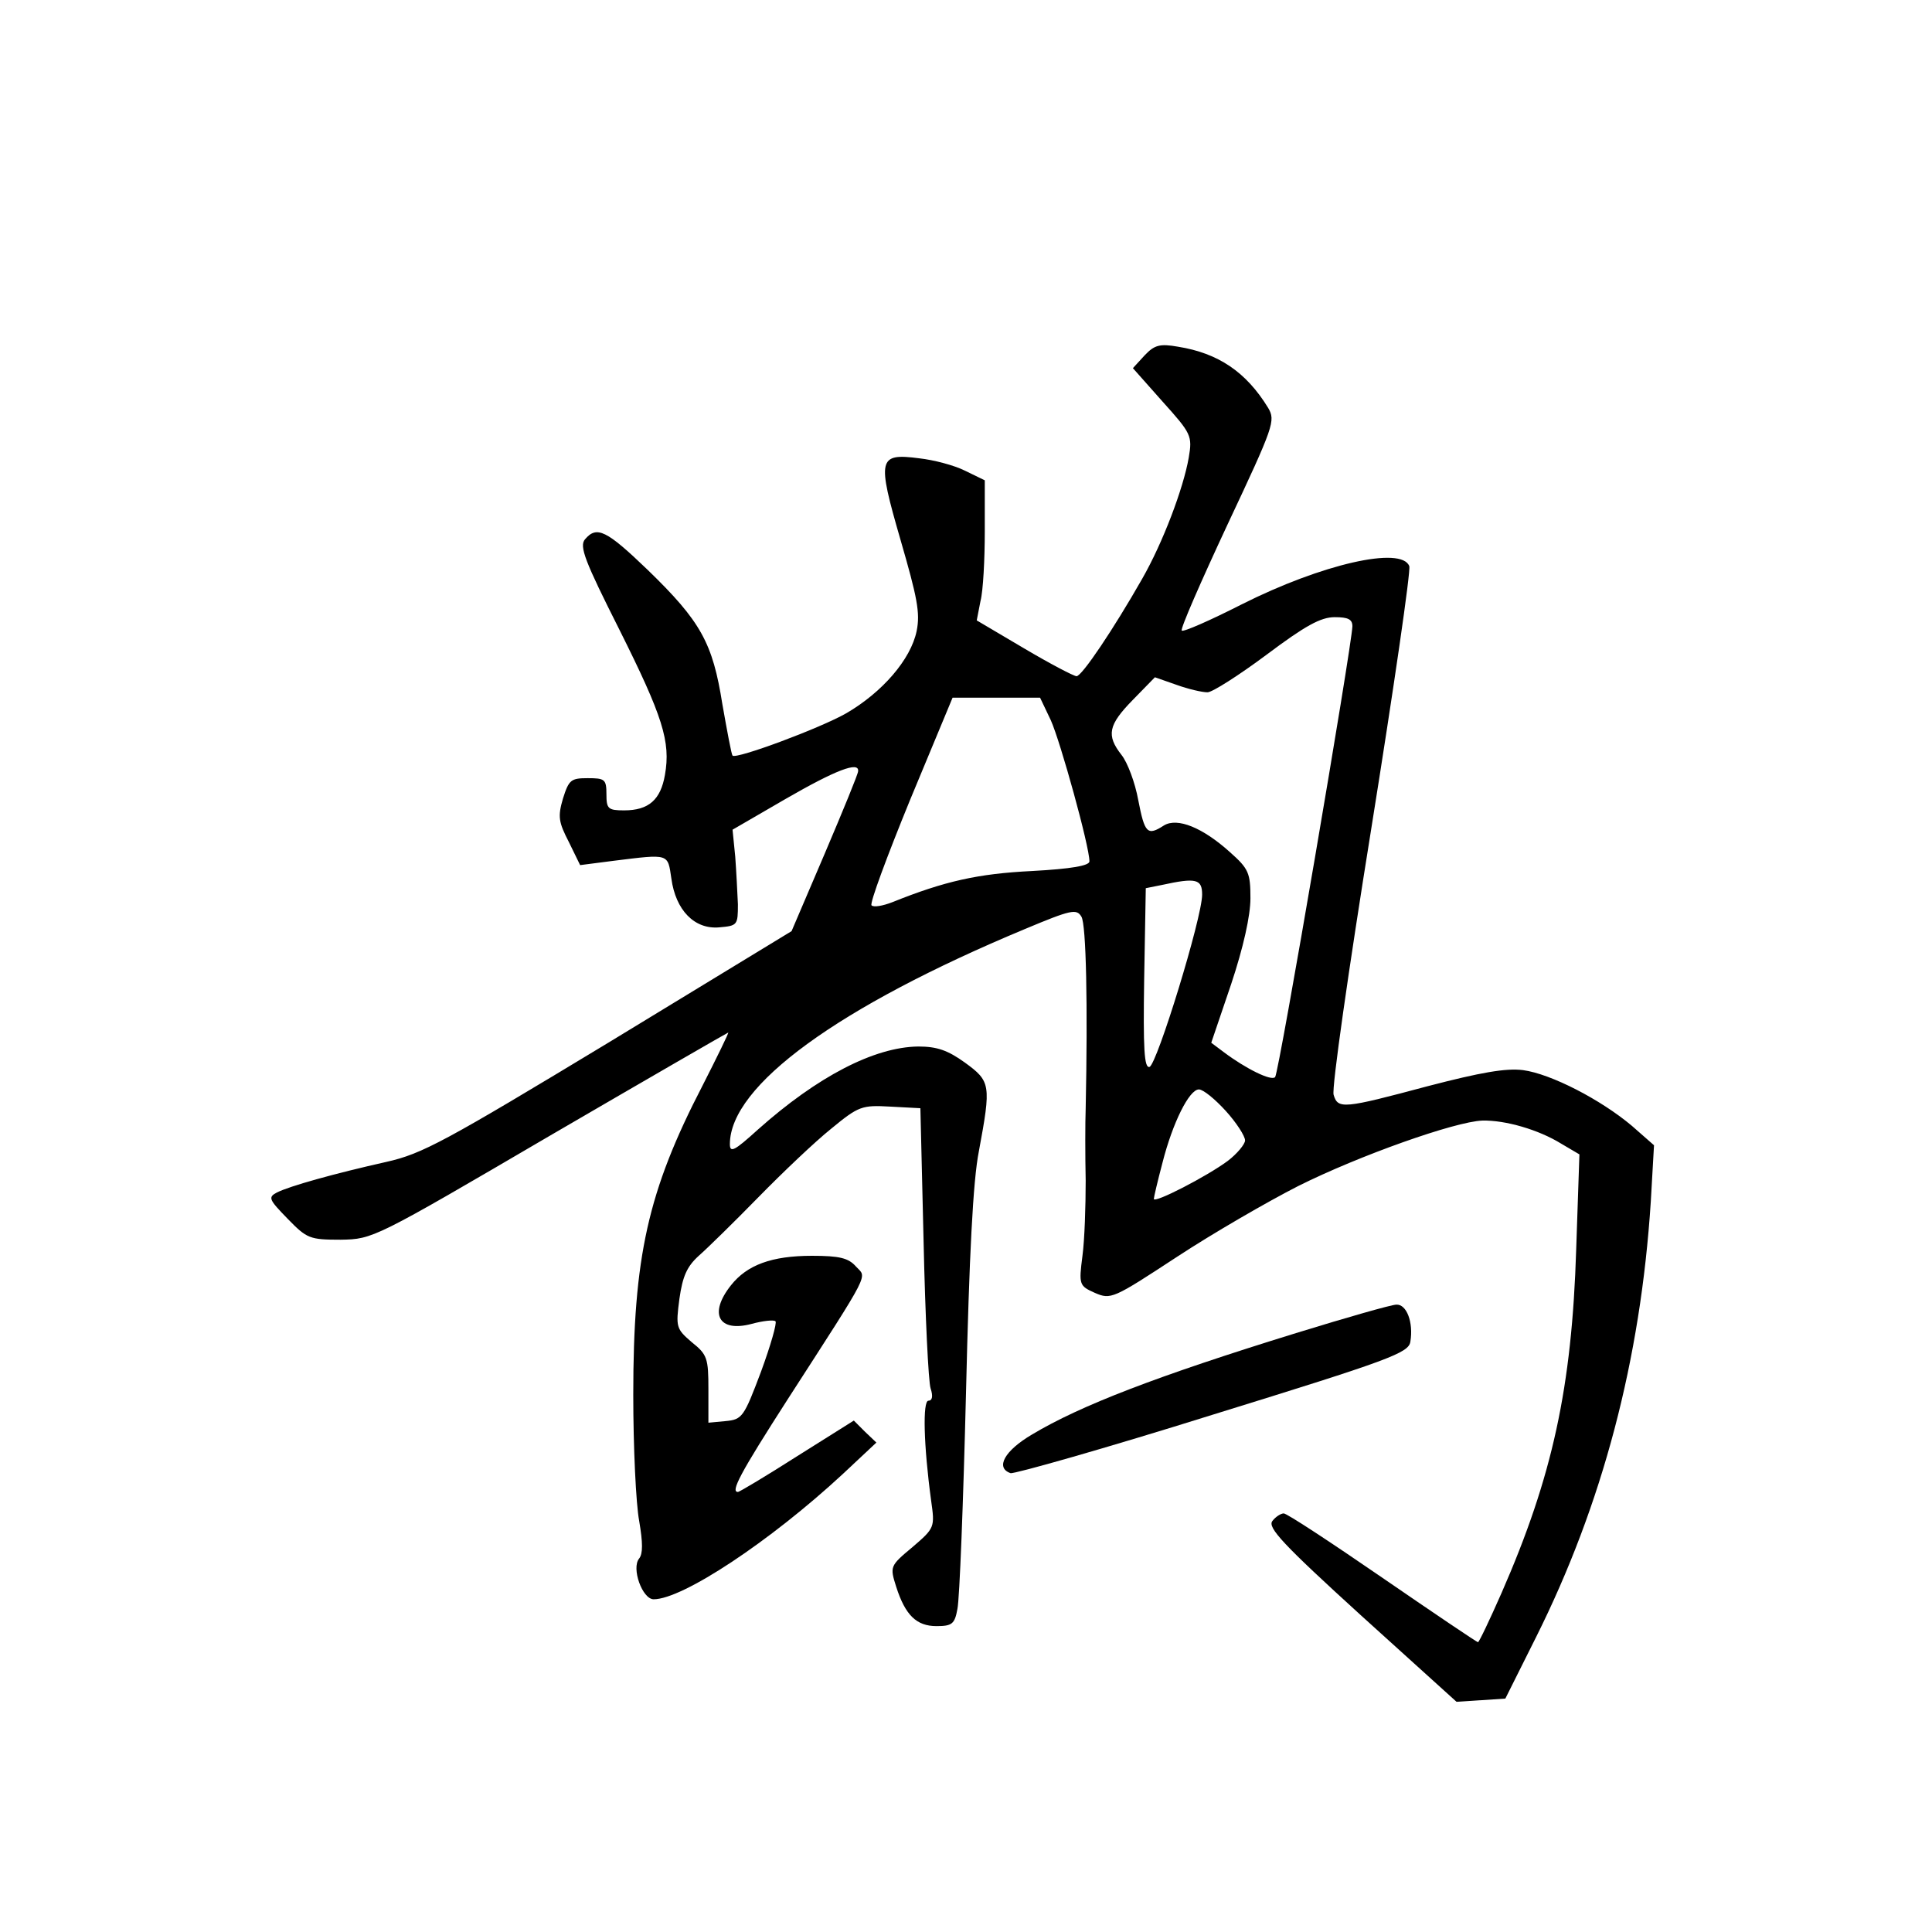 <?xml version="1.0" standalone="no"?>
<!DOCTYPE svg PUBLIC "-//W3C//DTD SVG 20010904//EN"
 "http://www.w3.org/TR/2001/REC-SVG-20010904/DTD/svg10.dtd">
<svg version="1.0" xmlns="http://www.w3.org/2000/svg"
 width="360pt" height="360pt" viewBox="0 0 360 360"
 preserveAspectRatio="xMidYMid meet">
<g transform="translate(0,360) scale(0.1,-0.1)"
fill="#000000" stroke="none">
<path d="M2133 2938 l-22 -24 55 -62 c54 -60 56 -64 49 -105 -10 -57 -48 -158
-87 -226 -53 -93 -112 -181 -122 -181 -5 0 -49 23 -98 52 l-88 52 7 36 c5 19
8 78 8 130 l0 95 -37 18 c-20 10 -58 20 -85 23 -77 10 -79 0 -35 -152 31 -107
37 -136 30 -170 -11 -53 -64 -114 -131 -153 -49 -28 -205 -86 -212 -79 -2 2
-10 45 -19 96 -18 114 -40 154 -139 250 -77 74 -95 83 -117 57 -11 -13 0 -41
64 -168 81 -162 96 -209 85 -271 -8 -46 -30 -66 -76 -66 -30 0 -33 3 -33 30 0
28 -3 30 -35 30 -31 0 -35 -3 -46 -38 -10 -34 -8 -44 11 -81 l21 -43 62 8
c105 13 101 14 108 -33 8 -59 43 -95 89 -91 34 3 35 4 35 43 -1 22 -3 62 -5
89 l-5 50 100 58 c92 53 136 70 134 51 0 -5 -28 -73 -62 -153 l-62 -145 -340
-207 c-306 -185 -348 -208 -415 -223 -98 -22 -180 -45 -204 -57 -17 -9 -15
-13 20 -49 36 -37 41 -39 99 -39 60 1 62 2 390 194 182 106 331 192 332 192 1
-1 -21 -46 -48 -99 -102 -197 -129 -319 -129 -576 0 -98 5 -203 11 -235 7 -41
7 -61 0 -70 -15 -18 6 -76 27 -76 54 0 217 108 352 233 l63 59 -21 20 -21 21
-105 -66 c-58 -37 -108 -67 -111 -67 -14 0 3 33 93 173 158 245 147 225 127
247 -14 16 -31 20 -82 20 -75 0 -121 -17 -151 -55 -42 -53 -23 -88 38 -72 22
6 42 8 45 5 3 -3 -9 -45 -27 -94 -32 -85 -35 -89 -66 -92 l-32 -3 0 62 c0 58
-2 65 -31 88 -29 25 -30 28 -23 81 6 42 14 60 36 80 16 14 66 63 111 109 45
46 106 104 136 128 51 42 57 44 110 41 l56 -3 6 -250 c3 -137 9 -260 13 -272
5 -15 3 -23 -4 -23 -11 0 -9 -83 5 -186 7 -50 7 -51 -35 -87 -42 -35 -42 -36
-30 -74 17 -53 38 -73 75 -73 29 0 34 4 39 32 4 18 11 200 16 403 6 254 13
395 24 450 23 124 22 130 -26 165 -32 23 -52 30 -87 30 -82 -1 -188 -56 -299
-155 -43 -39 -52 -44 -52 -27 0 109 202 256 550 401 86 36 96 38 105 23 9 -14
12 -166 8 -357 -1 -27 -1 -88 0 -135 0 -47 -2 -110 -6 -140 -7 -54 -6 -56 23
-69 30 -13 34 -11 153 67 67 44 169 103 226 132 114 57 292 120 343 122 43 1
105 -17 147 -43 l34 -20 -6 -177 c-8 -257 -44 -423 -139 -640 -22 -50 -42 -92
-44 -92 -2 0 -82 54 -178 120 -96 66 -178 120 -184 120 -5 0 -15 -6 -21 -14
-10 -12 20 -44 165 -176 l178 -161 46 3 45 3 57 114 c124 248 195 517 214 812
l6 105 -41 36 c-58 49 -151 97 -203 104 -32 4 -78 -4 -178 -30 -157 -42 -167
-43 -175 -16 -4 11 28 234 70 495 42 262 74 482 71 490 -14 38 -163 4 -312
-71 -59 -30 -109 -52 -112 -49 -3 3 36 92 85 197 87 185 90 194 76 218 -41 67
-93 102 -168 114 -34 6 -44 3 -62 -16z m387 -505 c-1 -36 -137 -833 -144 -840
-7 -8 -55 16 -95 46 l-24 18 37 109 c23 69 36 128 36 160 0 47 -3 55 -38 86
-51 46 -98 65 -123 50 -31 -20 -36 -15 -48 47 -6 33 -20 70 -31 84 -29 37 -25
56 21 103 l41 42 40 -14 c22 -8 48 -14 58 -14 9 0 59 32 110 70 72 54 101 70
127 70 25 0 33 -4 33 -17z m-562 -175 c18 -40 72 -235 72 -263 0 -8 -33 -14
-107 -18 -101 -5 -163 -19 -260 -58 -18 -7 -35 -10 -39 -6 -4 3 29 92 72 197
l79 190 81 0 82 0 20 -42z m282 -325 c0 -43 -84 -316 -98 -321 -10 -3 -12 34
-10 164 l3 169 30 6 c64 14 75 11 75 -18z m44 -403 c20 -22 36 -47 36 -55 0
-7 -15 -25 -32 -38 -39 -29 -138 -80 -138 -71 0 3 7 33 16 67 19 75 50 137 68
137 8 0 30 -18 50 -40z"/>
<path d="M2415 1116 c-259 -80 -402 -135 -492 -189 -51 -30 -69 -62 -40 -72 6
-2 176 46 377 109 330 102 365 115 368 136 6 36 -7 70 -26 69 -9 0 -93 -24
-187 -53z"/>
</g>
</svg>
